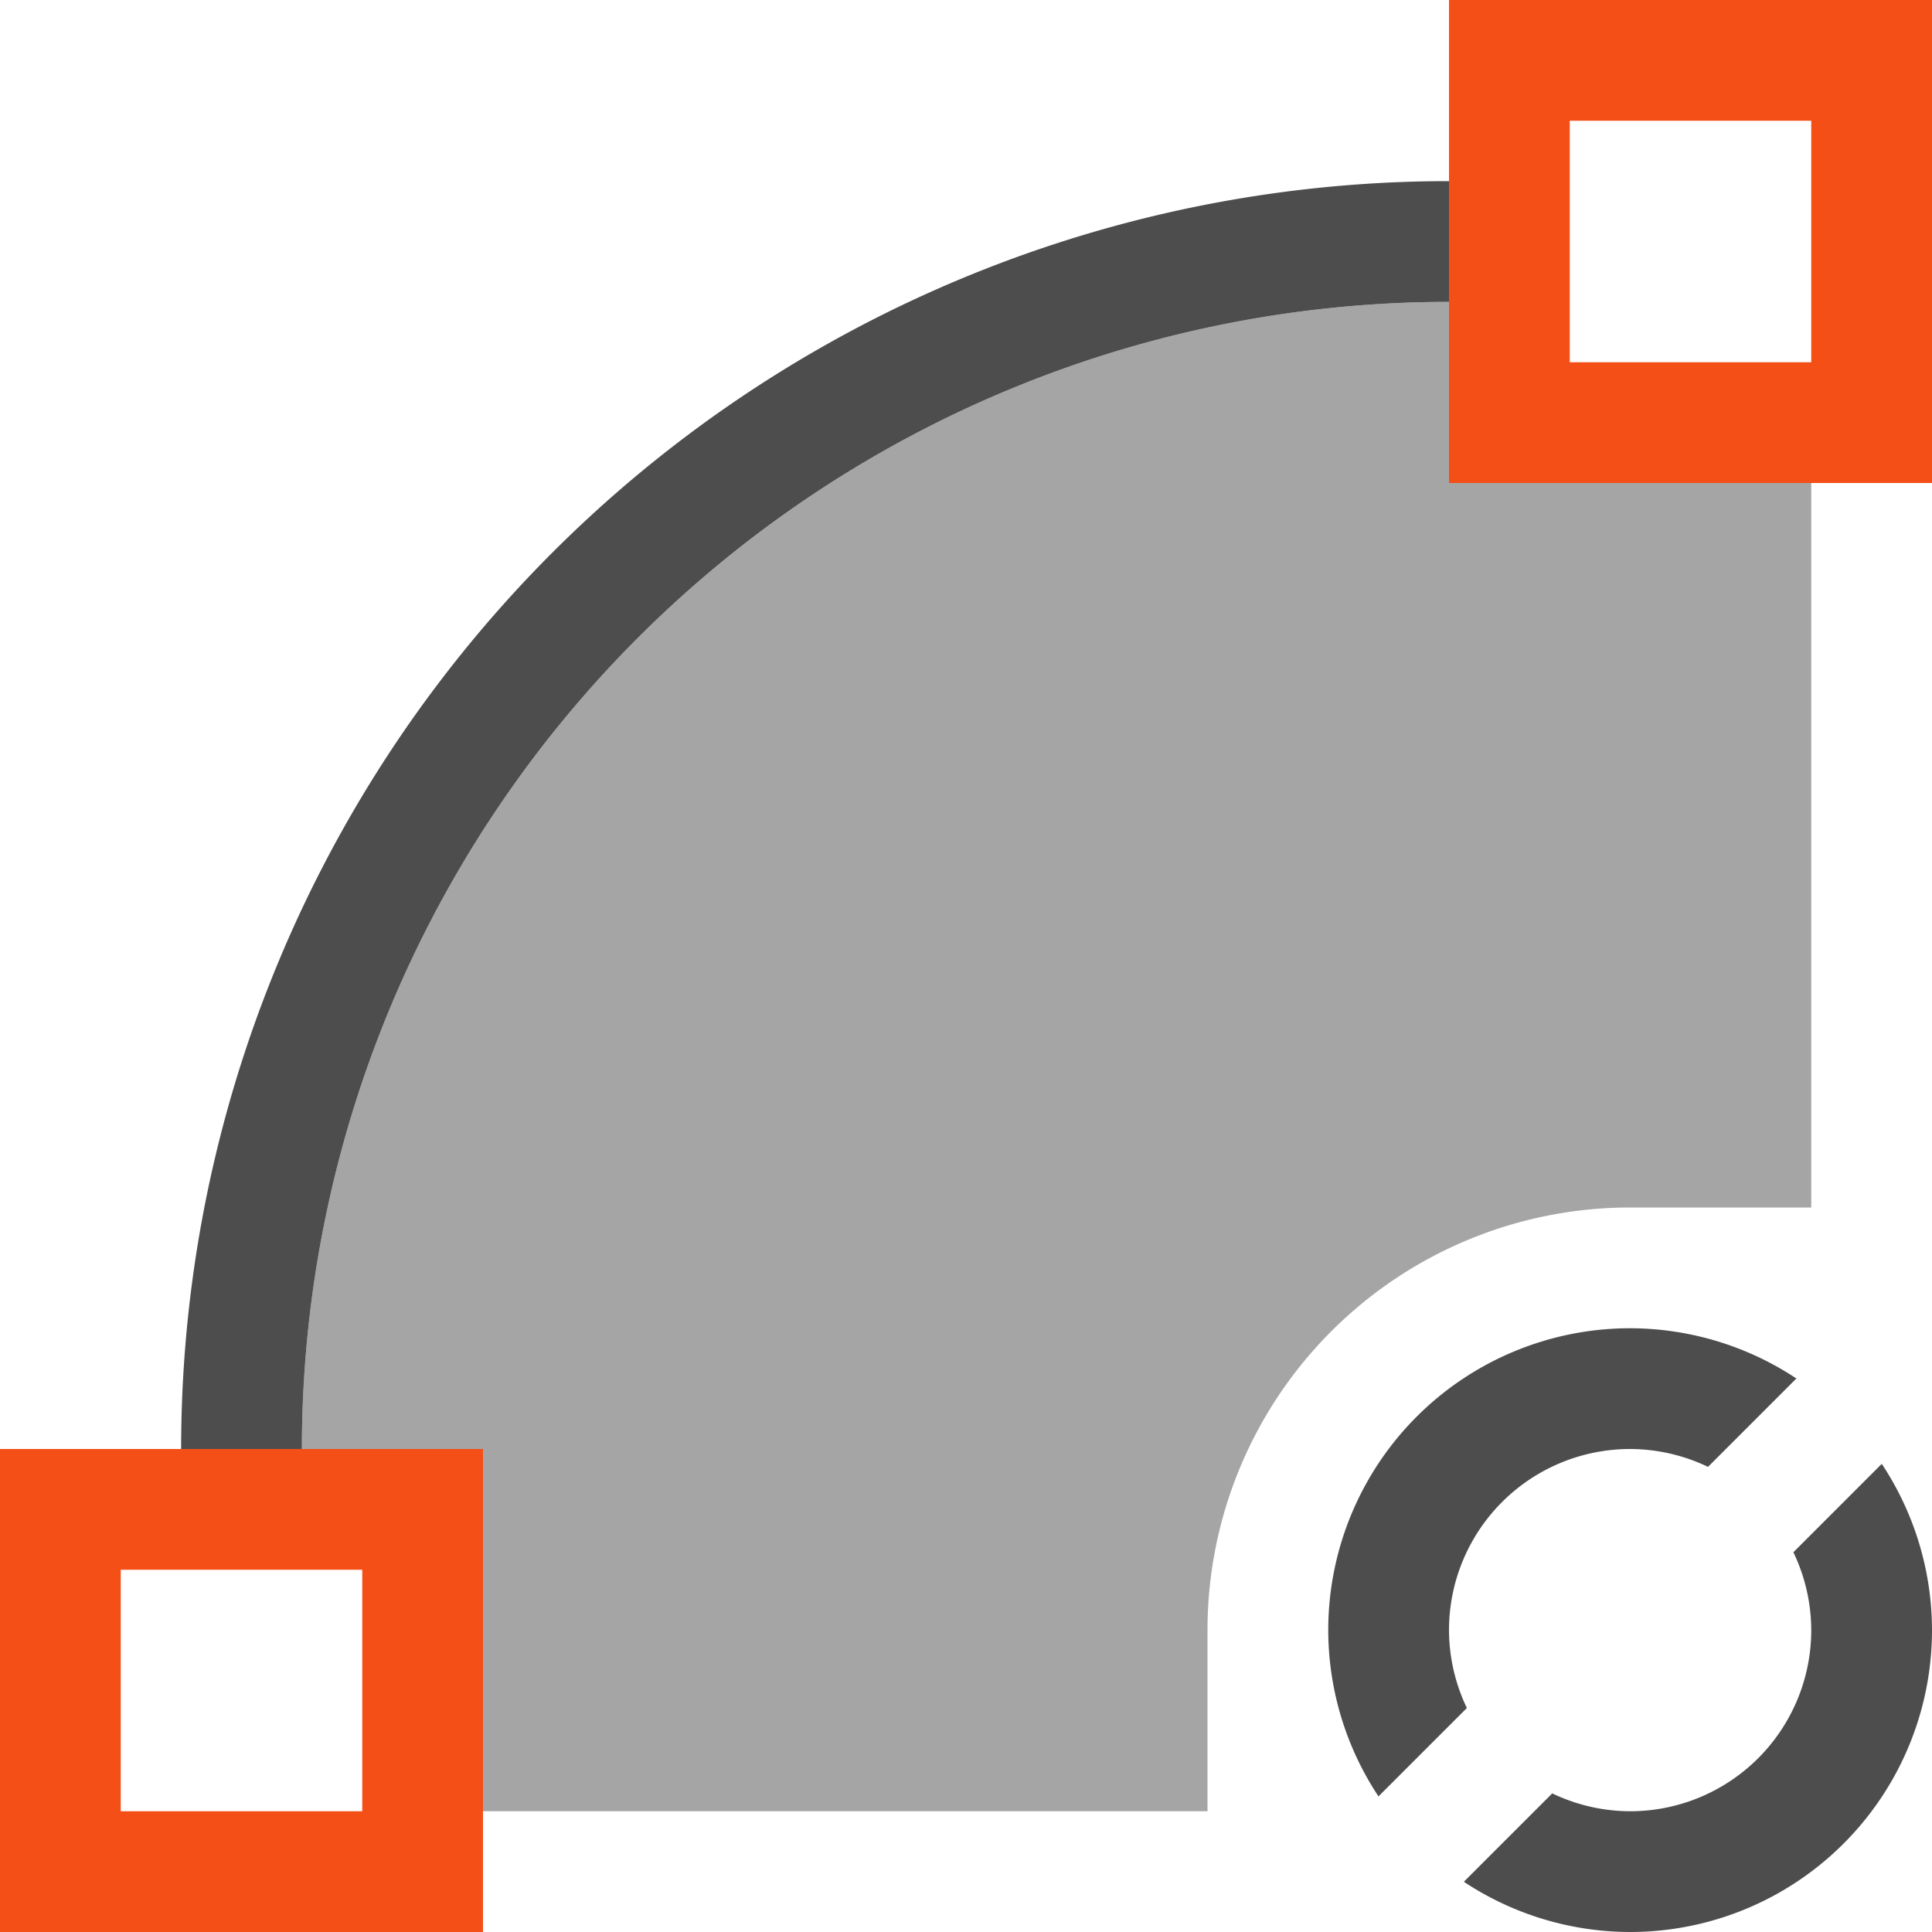 <?xml version="1.0" encoding="UTF-8" standalone="no"?>
<svg
   xmlns:dc="http://purl.org/dc/elements/1.1/"
   xmlns:cc="http://creativecommons.org/ns#"
   xmlns:rdf="http://www.w3.org/1999/02/22-rdf-syntax-ns#"
   xmlns:svg="http://www.w3.org/2000/svg"
   xmlns="http://www.w3.org/2000/svg"
   xmlns:sodipodi="http://sodipodi.sourceforge.net/DTD/sodipodi-0.dtd"
   xmlns:inkscape="http://www.inkscape.org/namespaces/inkscape"
   viewBox="0 0 16 16"
   version="1.1"
   id="svg11"
   sodipodi:docname="stroke-to-pathX.svg"
   width="16"
   height="16"
   inkscape:version="0.92.3 (2405546, 2018-03-11)">
  <sodipodi:namedview
     pagecolor="#ffffff"
     bordercolor="#666666"
     borderopacity="1"
     objecttolerance="10"
     gridtolerance="10"
     guidetolerance="10"
     inkscape:pageopacity="0"
     inkscape:pageshadow="2"
     inkscape:window-width="640"
     inkscape:window-height="480"
     id="namedview13"
     showgrid="true"
     inkscape:zoom="12.166667"
     inkscape:cx="1.2328767"
     inkscape:cy="11.342466"
     inkscape:current-layer="svg11">
    <inkscape:grid
       type="xygrid"
       id="grid22" />
  </sodipodi:namedview>
  <defs
     id="defs3">
    <style
       id="current-color-scheme"
       type="text/css">
   .ColorScheme-Text { color:#4d4d4d; } .ColorScheme-Highlight { color:#f34f17; }
  </style>
  </defs>
  <g
     id="g20"
     transform="translate(-4,4)">
    <path
       inkscape:connector-curvature="0"
       id="path5"
       d="M 16,-2.5 A 10.5,10.5 0 0 0 5.5,8 h 1 A 9.5,9.5 0 0 1 16,-1.5 Z M 17.5,7 a 2.5,2.5 0 0 0 -2.5,2.5 2.5,2.5 0 0 0 0.416,1.377 l 0.732,-0.732 A 1.5,1.5 0 0 1 16,9.5 1.5,1.5 0 0 1 17.5,8 1.5,1.5 0 0 1 18.145,8.148 L 18.877,7.416 A 2.5,2.5 0 0 0 17.5,7 Z m 2.084,1.123 -0.732,0.732 A 1.5,1.5 0 0 1 19,9.5 1.5,1.5 0 0 1 17.5,11 1.5,1.5 0 0 1 16.855,10.852 l -0.732,0.732 A 2.5,2.5 0 0 0 17.5,12 2.5,2.5 0 0 0 20,9.5 2.5,2.5 0 0 0 19.584,8.123 Z"
       class="ColorScheme-Text"
       style="color:#4d4d4d;fill:currentColor" />
    <path
       inkscape:connector-curvature="0"
       id="path7"
       d="M 16,-1.5 A 9.5,9.5 0 0 0 6.5,8 H 8 v 3 h 6 V 9.5 A 3.5,3.5 0 0 1 17.5,6 H 19 V 0 h -3 z"
       class="ColorScheme-Text"
       style="color:#4d4d4d;fill:currentColor;fill-opacity:0.5" />
    <path
       inkscape:connector-curvature="0"
       id="path9"
       d="m 16,-4 v 4 h 4 v -4 z m 1,1 h 2 v 2 H 17 Z M 4,8 v 4 H 8 V 8 Z m 1,1 h 2 v 2 H 5 Z"
       class="ColorScheme-Highlight"
       style="color:#f34f17;fill:currentColor" />
  </g>
</svg>
